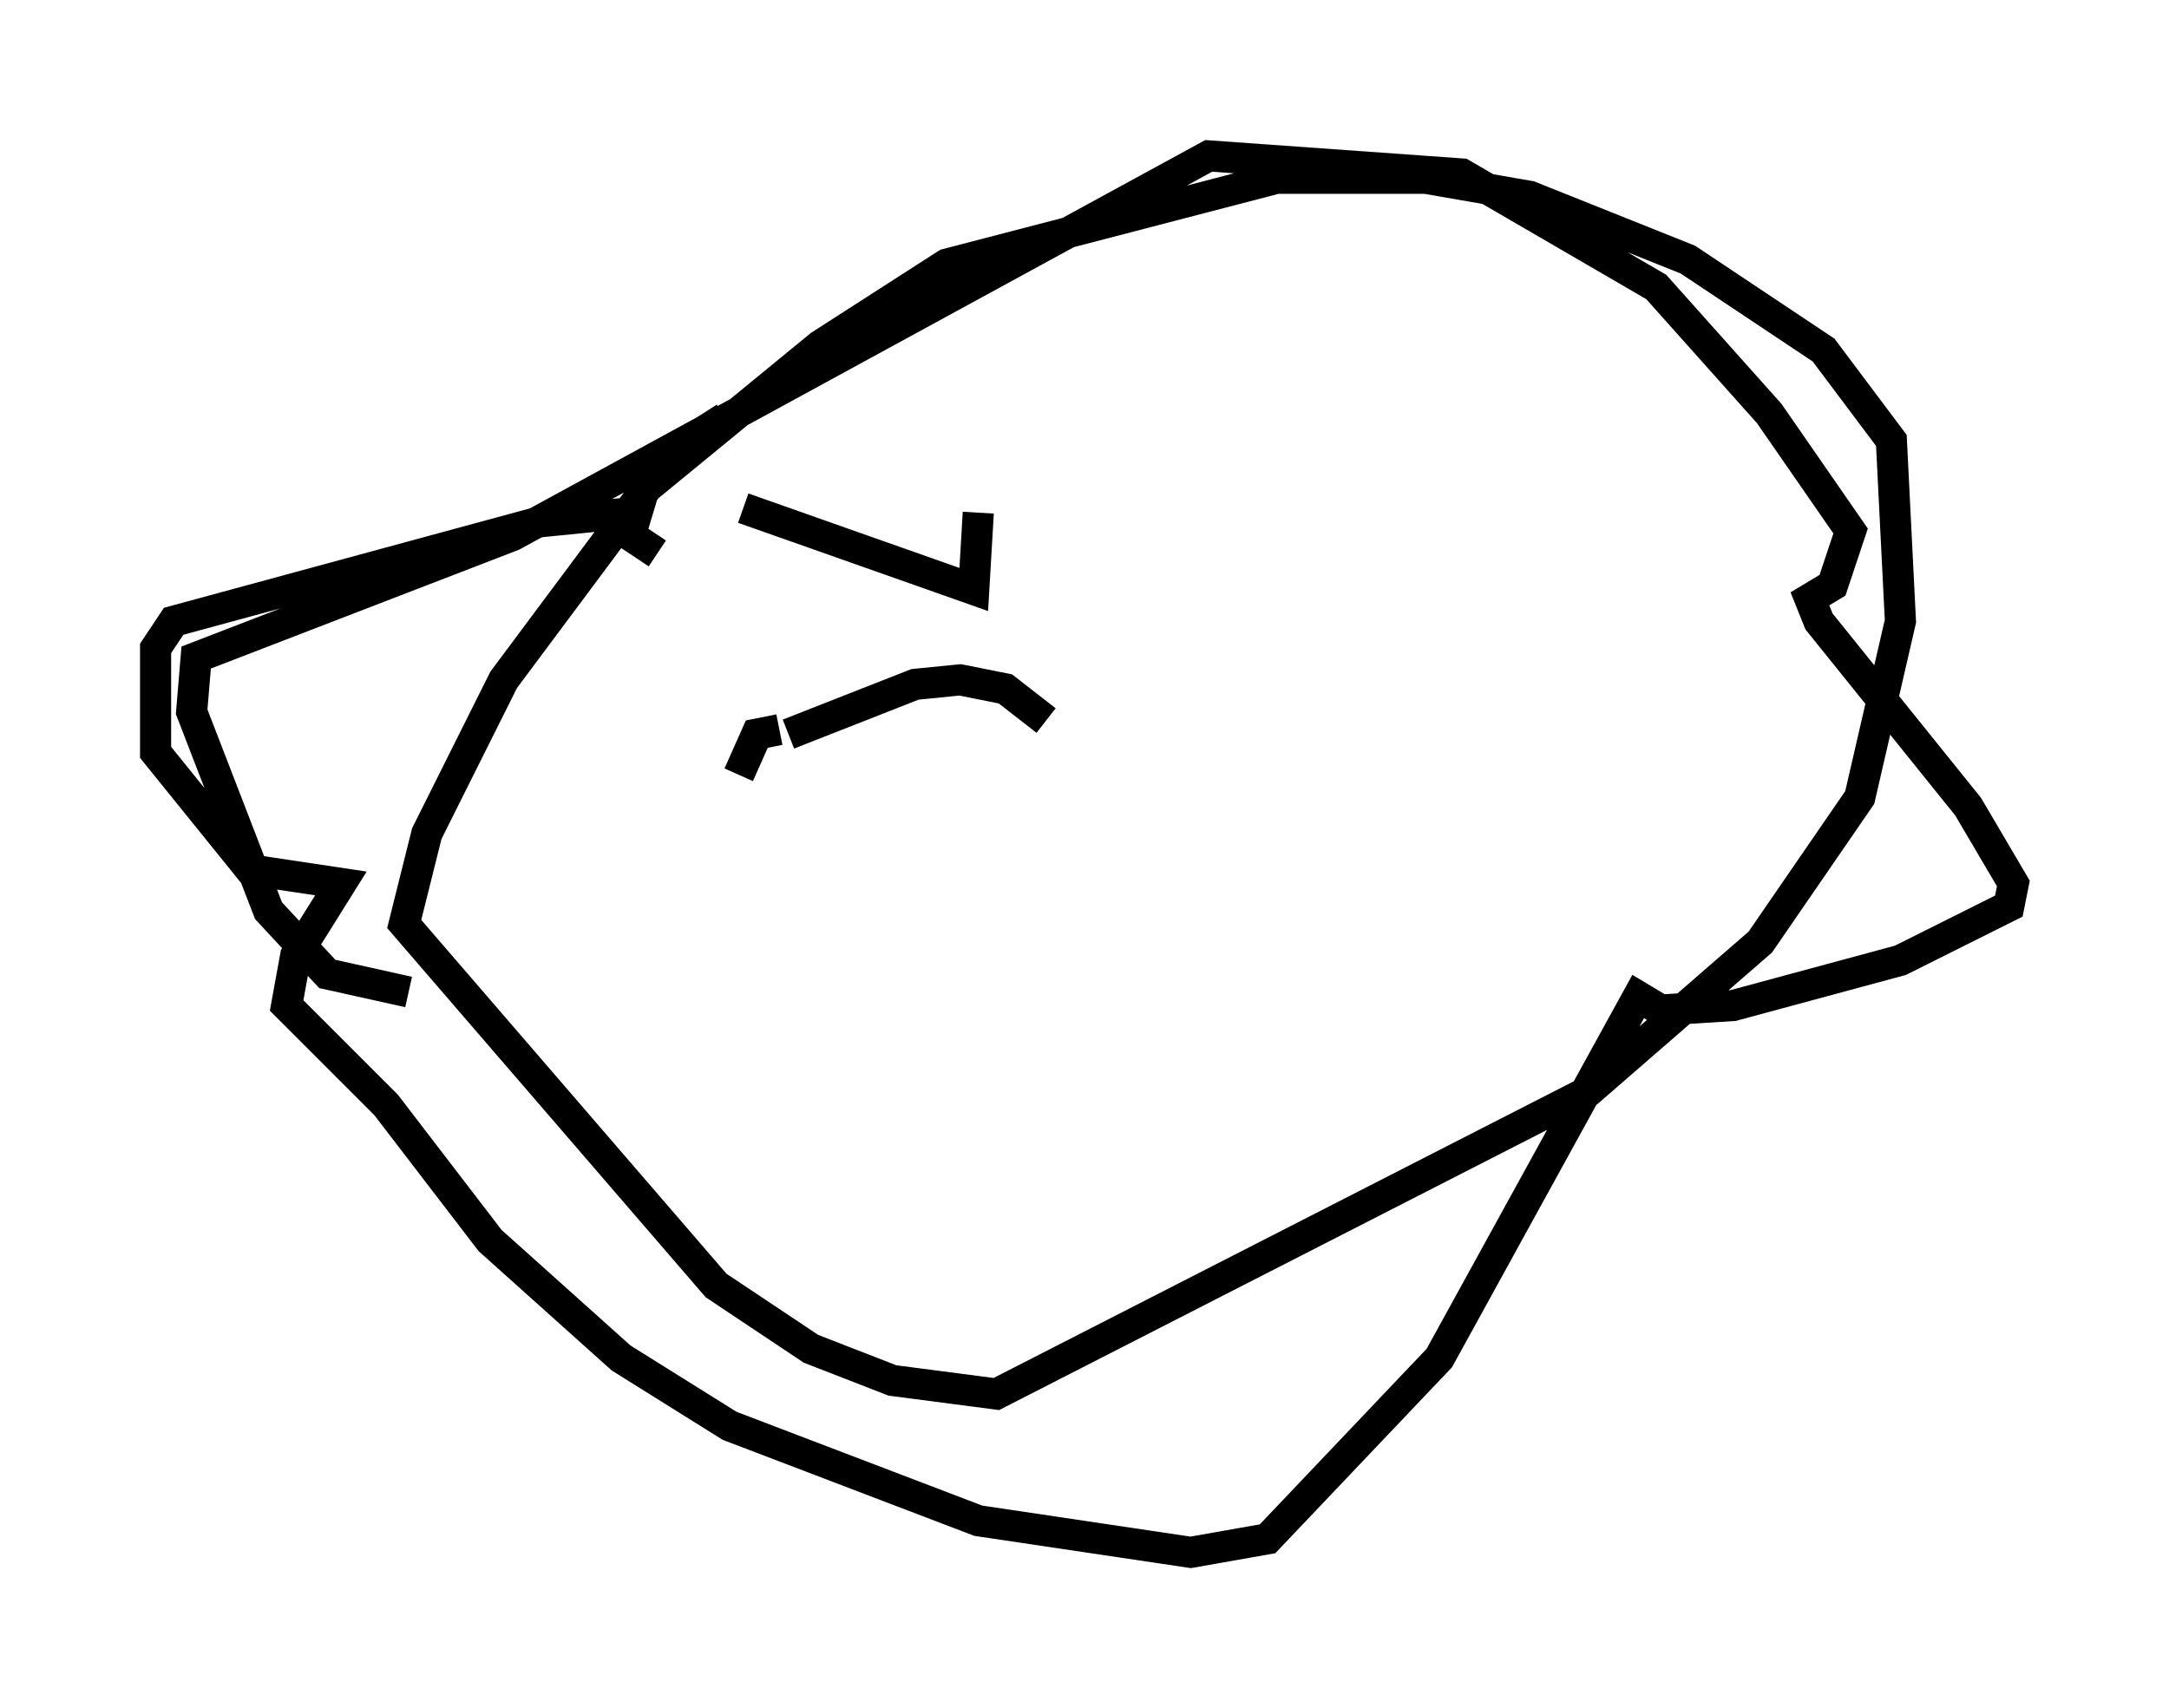 <?xml version="1.0" encoding="utf-8" ?>
<svg baseProfile="full" height="54.883" version="1.1" width="69.698" xmlns="http://www.w3.org/2000/svg" xmlns:ev="http://www.w3.org/2001/xml-events" xmlns:xlink="http://www.w3.org/1999/xlink"><defs /><rect fill="white" height="54.883" width="69.698" x="0" y="0" /><path d="M27.804, 19.235 m0.291, 3.341 m-2.76, 1.017 l4.067, -1.598 1.453, -0.145 l1.453, 0.291 1.307, 1.017 m-8.57, 0.291 l-0.726, 0.145 -0.581, 1.307 m0.145, -8.57 l7.408, 2.615 0.145, -2.469 m-8.134, -3.05 l-1.598, 1.017 -5.52, 7.408 l-2.469, 4.939 -0.726, 2.905 l10.022, 11.62 3.05, 2.034 l2.615, 1.017 3.341, 0.436 l19.028, -9.732 5.52, -4.793 l3.196, -4.648 1.307, -5.665 l-0.291, -5.81 -2.179, -2.905 l-4.358, -2.905 -5.084, -2.034 l-3.341, -0.581 -4.793, 0.0 l-10.603, 2.76 -4.067, 2.615 l-5.665, 4.648 -0.436, 1.453 l0.872, 0.581 m-0.872, -1.307 l-2.905, 0.291 -11.765, 3.196 l-0.581, 0.872 0.0, 3.341 l3.05, 3.777 2.905, 0.436 l-1.453, 2.324 -0.291, 1.598 l3.196, 3.196 3.341, 4.358 l4.212, 3.777 3.486, 2.179 l7.989, 3.05 6.827, 1.017 l2.469, -0.436 5.52, -5.81 l6.391, -11.62 0.726, 0.436 l2.324, -0.145 5.374, -1.453 l3.486, -1.743 0.145, -0.726 l-1.453, -2.469 -4.793, -5.955 l-0.291, -0.726 0.726, -0.436 l0.581, -1.743 -2.615, -3.777 l-3.631, -4.067 -6.246, -3.631 l-8.134, -0.581 -22.369, 12.201 l-10.168, 3.922 -0.145, 1.743 l2.469, 6.391 1.888, 2.034 l2.615, 0.581 " fill="none" stroke="black" stroke-width="1" /></svg>